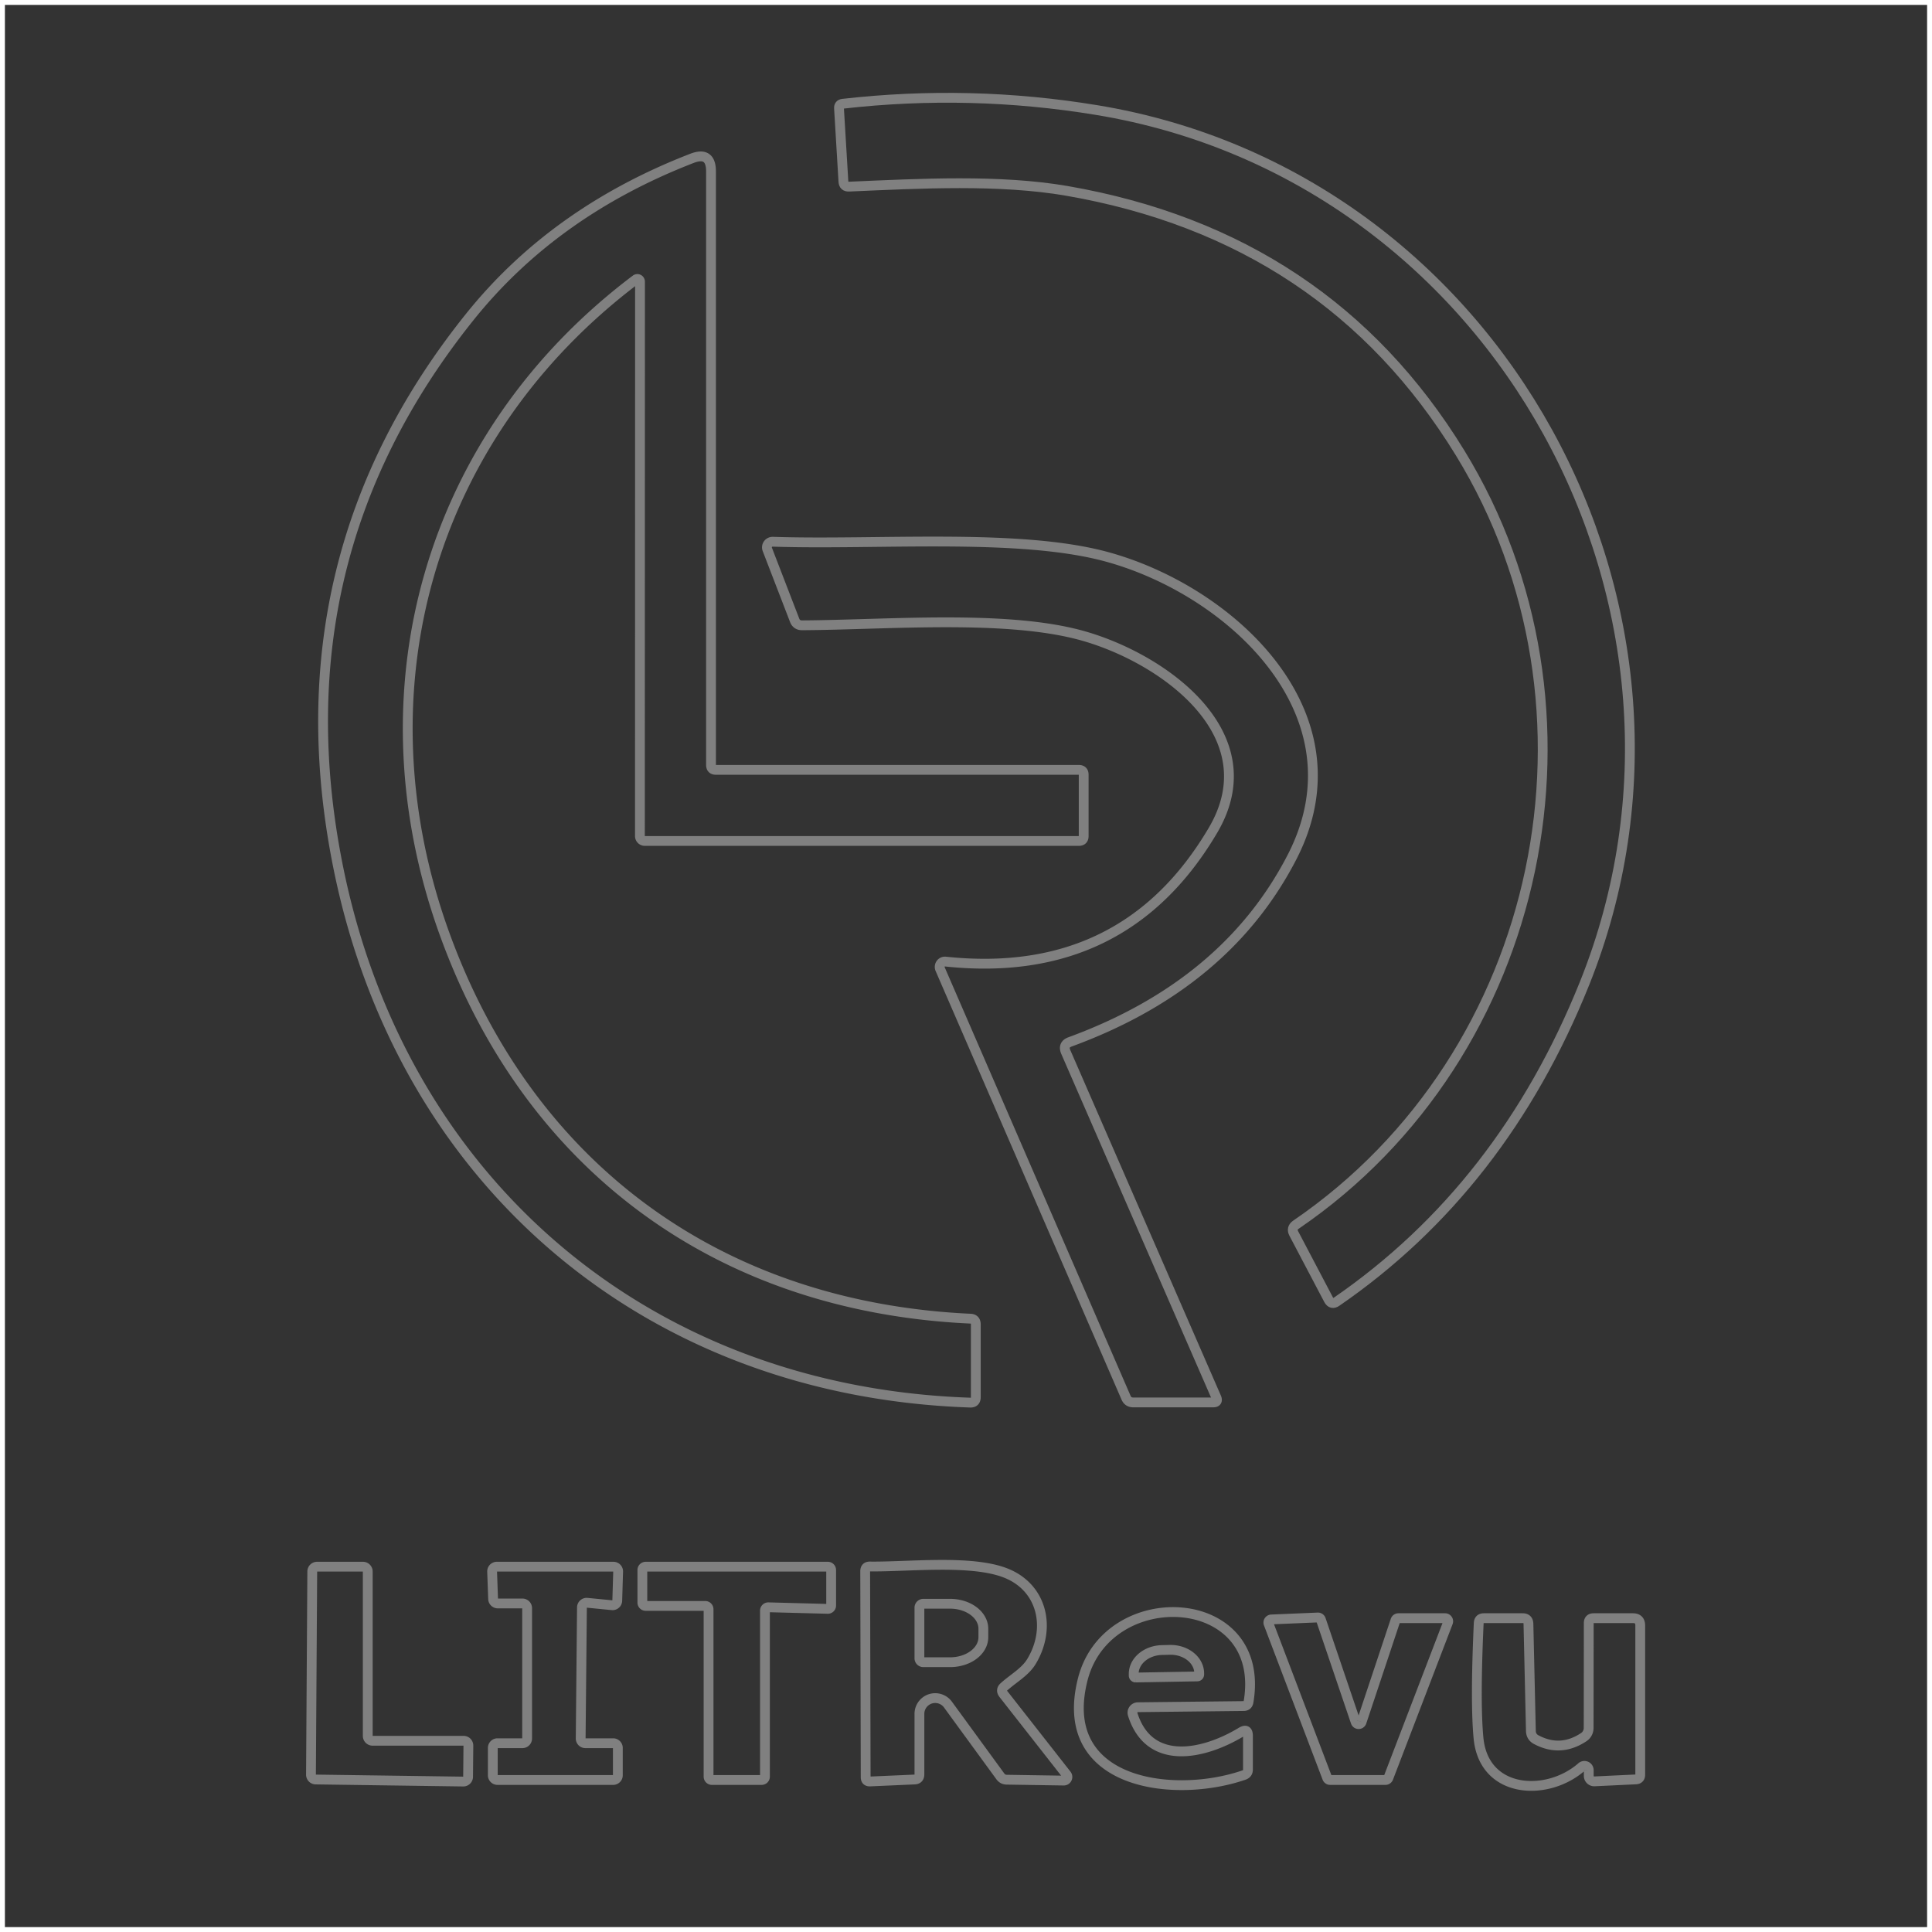 <?xml version="1.0" encoding="UTF-8" standalone="no"?>
<!DOCTYPE svg PUBLIC "-//W3C//DTD SVG 1.1//EN" "http://www.w3.org/Graphics/SVG/1.1/DTD/svg11.dtd">
<svg xmlns="http://www.w3.org/2000/svg" version="1.1" viewBox="0.00 0.00 197.00 197.00">
<rect x="0.00" y="0.00" width="197.00" height="197.00" fill="#333333" stroke="none"/>
<path stroke="#ffffff" fill="none" stroke-width="1.00" vector-effect="non-scaling-stroke" d="
  M 0.00 0.00
  L 197.00 0.00
  L 197.00 197.00
  L 0.00 197.00
  L 0.00 0.00"
/>
<path stroke="#808080" fill="none" stroke-width="1.00" vector-effect="non-scaling-stroke" d="
  M 111.81 11.22
  Q 98.94 9.10 85.93 10.58
  Q 85.53 10.63 85.55 11.03
  L 86.00 18.51
  Q 86.03 19.06 86.58 19.03
  C 93.91 18.71 101.89 18.28 108.77 19.46
  Q 135.32 24.06 148.88 46.18
  C 164.78 72.11 157.61 107.50 132.14 124.88
  Q 131.64 125.23 131.92 125.77
  L 135.47 132.52
  Q 135.77 133.09 136.29 132.73
  Q 153.21 121.08 161.56 100.30
  C 176.81 62.34 152.93 17.99 111.81 11.22"
/>
<path stroke="#808080" fill="none" stroke-width="1.00" vector-effect="non-scaling-stroke" d="
  M 72.50 78.00
  L 72.50 17.48
  Q 72.50 15.39 70.55 16.15
  Q 56.47 21.60 47.86 32.37
  Q 28.22 56.91 34.44 88.20
  C 40.83 120.37 65.84 141.90 98.93 143.02
  Q 99.50 143.04 99.50 142.46
  L 99.50 135.05
  Q 99.50 134.48 98.94 134.46
  C 73.04 133.26 53.71 118.73 45.21 94.89
  C 36.49 70.41 43.63 44.50 64.83 28.50
  A 0.27 0.27 0.0 0 1 65.26 28.72
  L 65.25 85.25
  A 0.50 0.50 0.0 0 0 65.75 85.75
  L 110.00 85.75
  Q 110.50 85.75 110.50 85.25
  L 110.50 79.00
  Q 110.50 78.50 110.00 78.50
  L 73.00 78.50
  Q 72.50 78.50 72.50 78.00"
/>
<path stroke="#808080" fill="none" stroke-width="1.00" vector-effect="non-scaling-stroke" d="
  M 108.68 107.28
  Q 108.34 106.51 109.13 106.23
  Q 125.00 100.41 131.71 87.46
  C 139.24 72.97 125.67 60.30 112.91 56.79
  C 103.96 54.33 89.67 55.59 78.80 55.24
  A 0.58 0.57 -9.8 0 0 78.24 56.02
  L 81.02 63.23
  Q 81.22 63.77 81.80 63.76
  C 90.58 63.71 102.69 62.64 110.45 64.84
  C 118.68 67.17 129.45 74.89 123.68 84.67
  Q 114.65 99.98 96.41 98.05
  A 0.55 0.54 81.3 0 0 95.86 98.81
  L 114.82 142.52
  Q 115.03 143.00 115.55 143.00
  L 123.70 143.00
  Q 124.24 143.00 124.03 142.50
  L 108.68 107.28"
/>
<path stroke="#808080" fill="none" stroke-width="1.00" vector-effect="non-scaling-stroke" d="
  M 93.75 174.76
  A 1.61 1.61 0.0 0 1 96.66 173.81
  L 102.00 181.13
  Q 102.25 181.47 102.67 181.47
  L 108.46 181.56
  A 0.37 0.37 0.0 0 0 108.76 180.96
  L 102.31 172.73
  Q 102.00 172.33 102.37 172.00
  C 103.36 171.11 104.54 170.48 105.18 169.41
  C 107.22 166.04 106.31 161.83 102.48 160.37
  C 98.94 159.02 92.62 159.78 88.71 159.73
  Q 88.22 159.72 88.22 160.21
  L 88.27 181.22
  Q 88.27 181.67 88.72 181.65
  L 93.25 181.45
  Q 93.75 181.43 93.75 180.93
  L 93.75 174.76"
/>
<path stroke="#808080" fill="none" stroke-width="1.00" vector-effect="non-scaling-stroke" d="
  M 37.99 177.50
  A 0.49 0.49 0.0 0 1 37.50 177.01
  L 37.50 160.24
  A 0.49 0.49 0.0 0 0 37.01 159.75
  L 32.33 159.75
  A 0.49 0.49 0.0 0 0 31.84 160.24
  L 31.71 180.95
  A 0.49 0.49 0.0 0 0 32.20 181.45
  L 47.24 181.66
  A 0.49 0.49 0.0 0 0 47.73 181.18
  L 47.76 177.99
  A 0.49 0.49 0.0 0 0 47.27 177.50
  L 37.99 177.50"
/>
<path stroke="#808080" fill="none" stroke-width="1.00" vector-effect="non-scaling-stroke" d="
  M 59.34 163.90
  A 0.48 0.48 0.0 0 1 59.86 163.43
  L 62.42 163.68
  A 0.48 0.48 0.0 0 0 62.94 163.22
  L 63.03 160.24
  A 0.48 0.48 0.0 0 0 62.55 159.75
  L 50.66 159.75
  A 0.48 0.48 0.0 0 0 50.18 160.25
  L 50.28 163.04
  A 0.48 0.48 0.0 0 0 50.76 163.50
  L 53.27 163.50
  A 0.48 0.48 0.0 0 1 53.75 163.98
  L 53.75 177.27
  A 0.48 0.48 0.0 0 1 53.27 177.75
  L 50.73 177.75
  A 0.48 0.48 0.0 0 0 50.25 178.23
  L 50.25 181.02
  A 0.48 0.48 0.0 0 0 50.73 181.50
  L 62.52 181.50
  A 0.48 0.48 0.0 0 0 63.00 181.02
  L 63.00 178.23
  A 0.48 0.48 0.0 0 0 62.52 177.75
  L 59.69 177.75
  A 0.48 0.48 0.0 0 1 59.21 177.27
  L 59.34 163.90"
/>
<path stroke="#808080" fill="none" stroke-width="1.00" vector-effect="non-scaling-stroke" d="
  M 71.91 163.75
  A 0.34 0.34 0.0 0 1 72.25 164.09
  L 72.25 181.16
  A 0.34 0.34 0.0 0 0 72.59 181.50
  L 77.66 181.50
  A 0.34 0.34 0.0 0 0 78.00 181.16
  L 78.00 164.23
  A 0.34 0.34 0.0 0 1 78.35 163.89
  L 84.40 164.05
  A 0.34 0.34 0.0 0 0 84.75 163.71
  L 84.75 160.09
  A 0.34 0.34 0.0 0 0 84.41 159.75
  L 65.84 159.75
  A 0.34 0.34 0.0 0 0 65.50 160.09
  L 65.50 163.41
  A 0.34 0.34 0.0 0 0 65.84 163.75
  L 71.91 163.75"
/>
<path stroke="#808080" fill="none" stroke-width="1.00" vector-effect="non-scaling-stroke" d="
  M 116.03 174.08
  L 126.81 173.96
  Q 127.24 173.96 127.31 173.53
  C 129.23 162.16 112.94 161.37 110.41 171.22
  C 107.65 182.01 119.73 183.46 126.86 180.99
  Q 127.25 180.85 127.25 180.44
  L 127.25 177.00
  Q 127.25 176.20 126.57 176.61
  C 122.75 178.92 117.19 180.15 115.50 174.81
  A 0.56 0.56 0.0 0 1 116.03 174.08"
/>
<path stroke="#808080" fill="none" stroke-width="1.00" vector-effect="non-scaling-stroke" d="
  M 138.84 175.58
  A 0.32 0.32 0.0 0 1 138.23 175.58
  L 134.69 165.15
  A 0.32 0.32 0.0 0 0 134.37 164.93
  L 129.63 165.13
  A 0.32 0.32 0.0 0 0 129.35 165.56
  L 135.33 181.29
  A 0.32 0.32 0.0 0 0 135.63 181.50
  L 141.27 181.50
  A 0.32 0.32 0.0 0 0 141.57 181.29
  L 147.65 165.43
  A 0.32 0.32 0.0 0 0 147.35 165.00
  L 142.59 165.00
  A 0.32 0.32 0.0 0 0 142.29 165.22
  L 138.84 175.58"
/>
<path stroke="#808080" fill="none" stroke-width="1.00" vector-effect="non-scaling-stroke" d="
  M 162.00 180.51
  L 162.00 181.08
  A 0.56 0.56 0.0 0 0 162.58 181.64
  L 166.79 181.44
  Q 167.25 181.42 167.25 180.96
  L 167.25 165.75
  Q 167.25 165.00 166.50 165.00
  L 162.50 165.00
  Q 162.00 165.00 162.00 165.50
  L 161.99 176.20
  A 1.12 1.11 73.3 0 1 161.49 177.13
  Q 159.12 178.70 156.65 177.39
  Q 156.12 177.11 156.10 176.51
  L 155.85 165.57
  Q 155.83 165.00 155.26 165.00
  L 151.31 165.00
  Q 150.80 165.00 150.78 165.51
  Q 150.41 173.59 150.76 177.24
  C 151.31 182.94 157.78 183.23 161.27 180.17
  A 0.44 0.44 0.0 0 1 162.00 180.51"
/>
<path stroke="#808080" fill="none" stroke-width="1.00" vector-effect="non-scaling-stroke" d="
  M 93.75 163.93
  L 93.75 169.09
  A 0.40 0.40 0.0 0 0 94.15 169.49
  L 96.88 169.49
  A 3.39 2.55 0.0 0 0 100.27 166.94
  L 100.27 166.08
  A 3.39 2.55 -0.0 0 0 96.88 163.53
  L 94.15 163.53
  A 0.40 0.40 0.0 0 0 93.75 163.93"
/>
<path stroke="#808080" fill="none" stroke-width="1.00" vector-effect="non-scaling-stroke" d="
  M 115.80 171.05
  L 122.08 170.94
  A 0.20 0.20 0.0 0 0 122.28 170.74
  L 122.28 170.60
  A 2.94 2.42 -1.0 0 0 119.30 168.23
  L 118.50 168.25
  A 2.94 2.42 -1.0 0 0 115.60 170.72
  L 115.60 170.86
  A 0.20 0.20 0.0 0 0 115.80 171.05"
/>
</svg>
